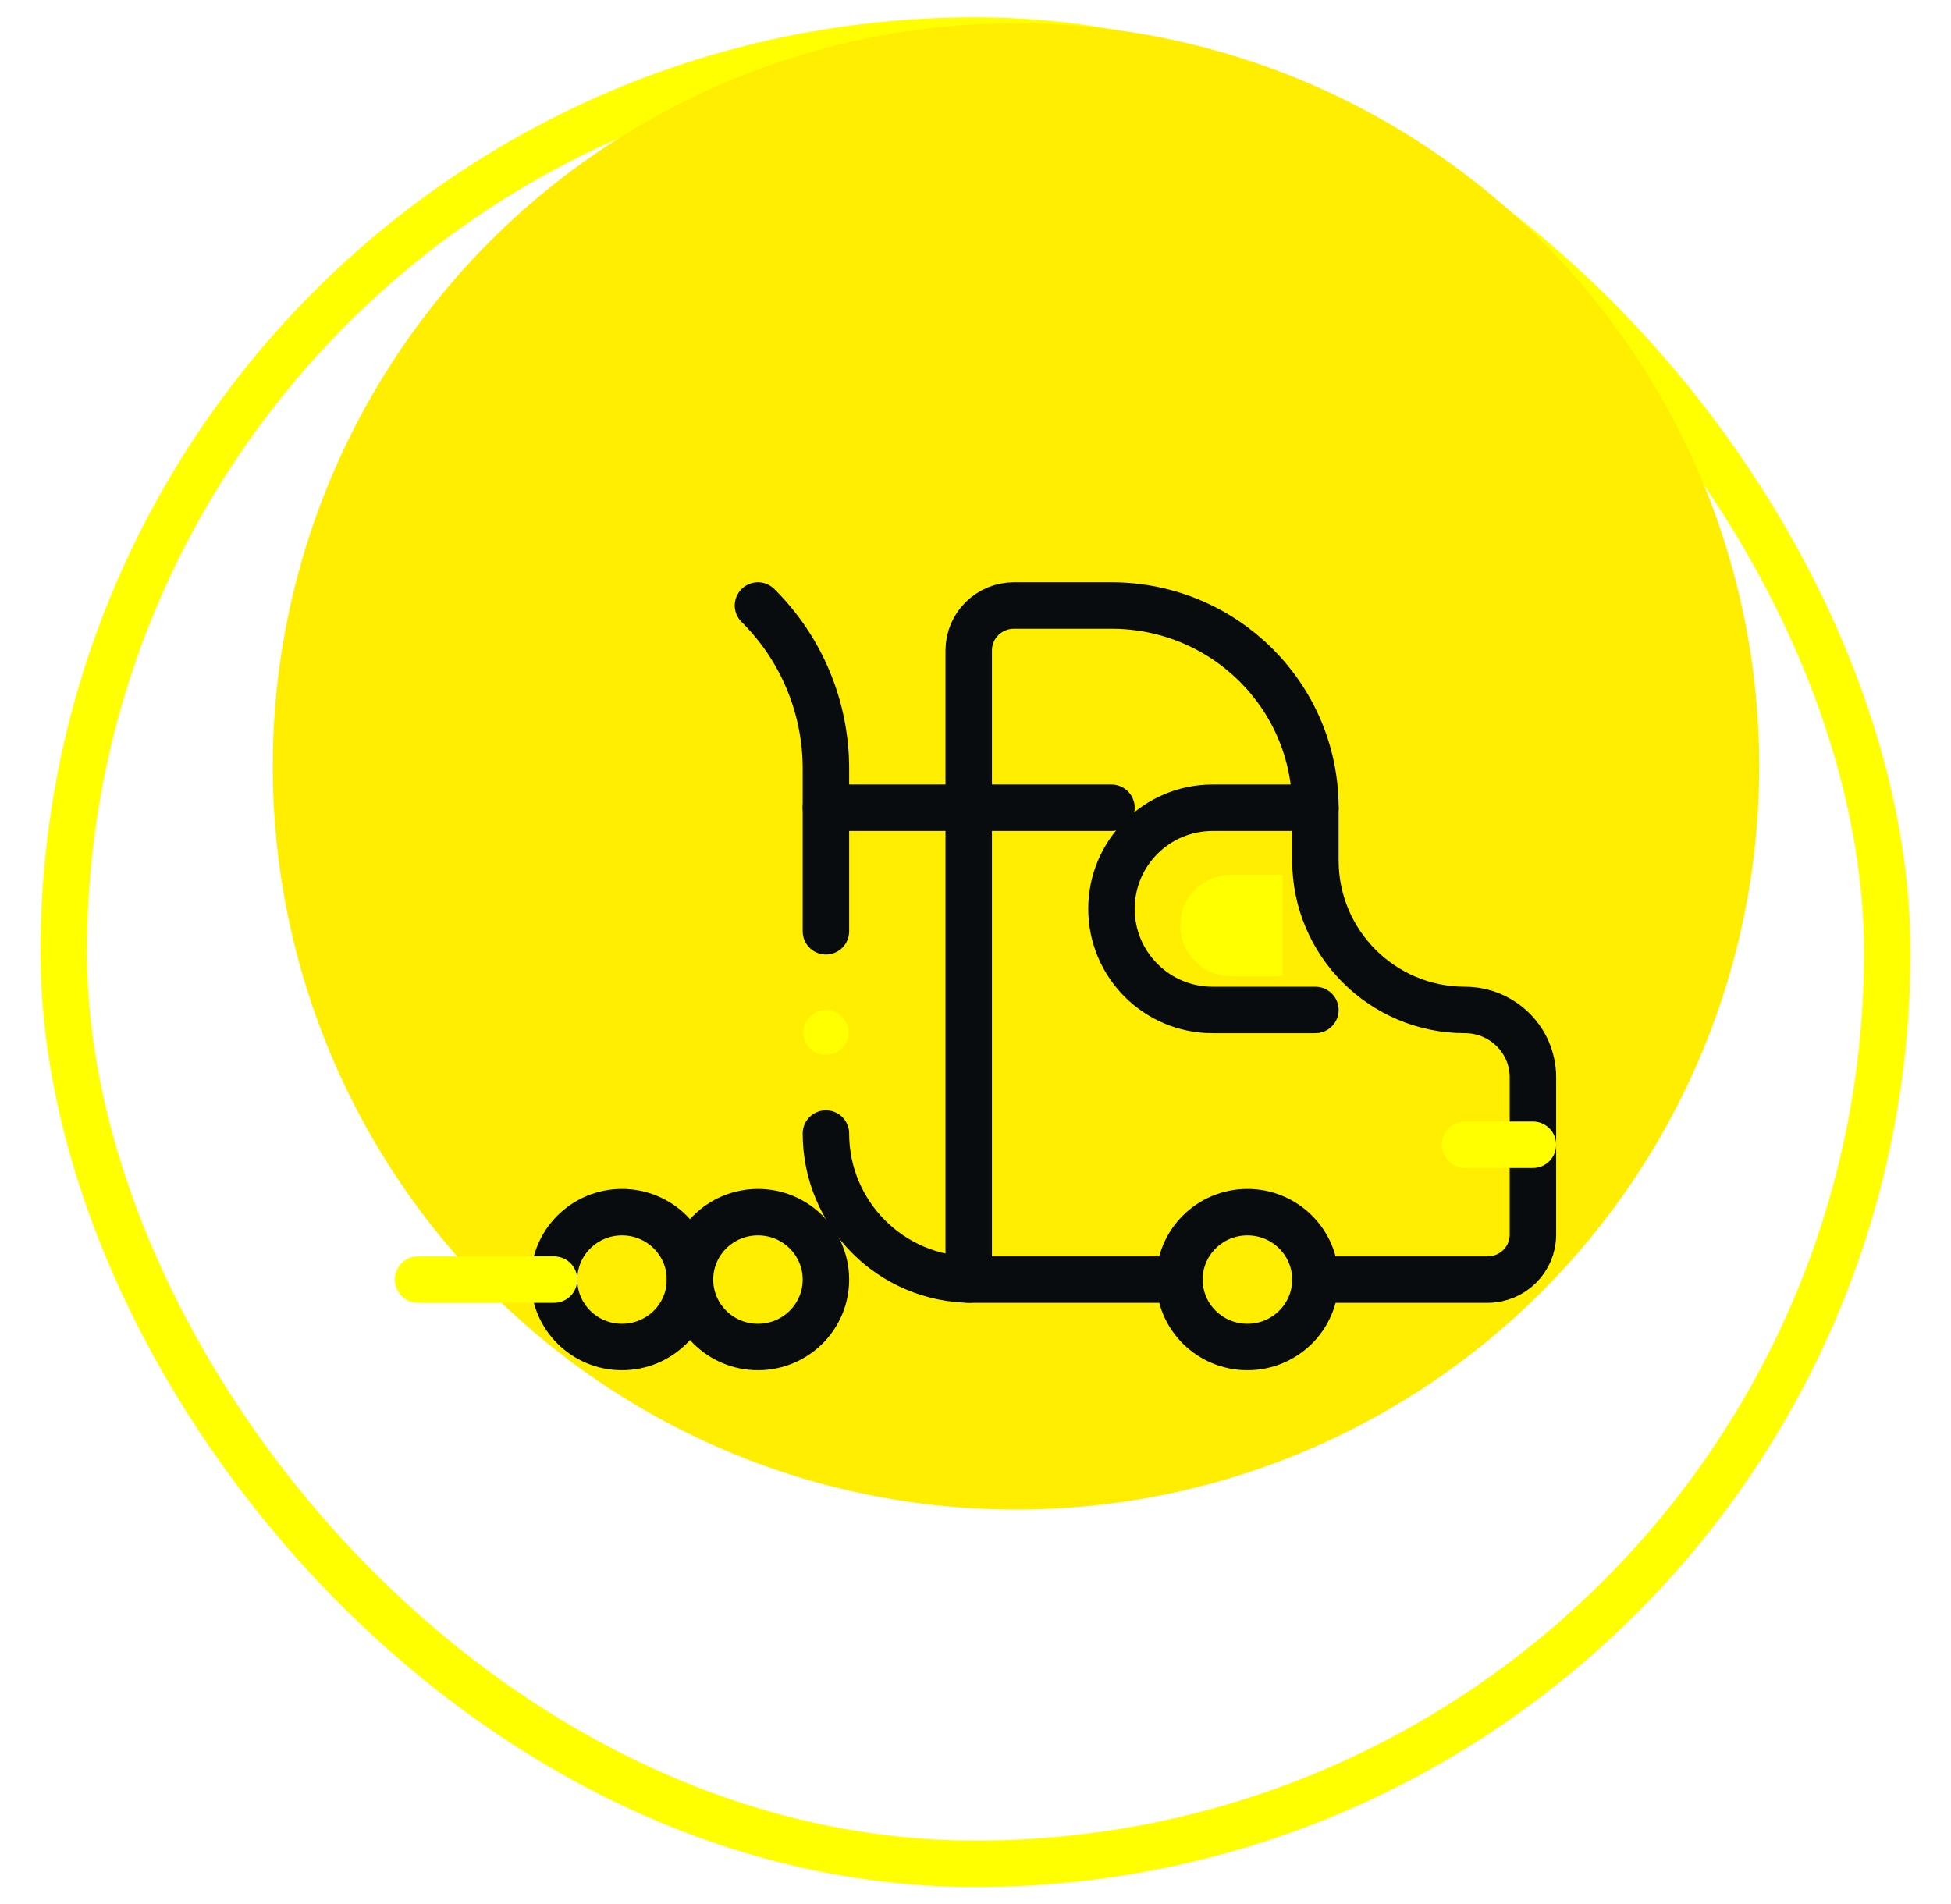 <svg width="42" height="41" viewBox="0 0 42 41" fill="none" xmlns="http://www.w3.org/2000/svg">
<rect x="1.372" y="0.872" width="39.256" height="39.256" rx="19.628" stroke="#FFFF00"/>
<g filter="url(#filter0_bi_6_12)">
<circle cx="20.872" cy="20.5" r="16" fill="#FFEE00"/>
</g>
<path d="M14.854 27.549C14.854 28.35 14.199 29 13.39 29C12.582 29 11.927 28.35 11.927 27.549C11.927 26.747 12.582 26.097 13.39 26.097C14.199 26.097 14.854 26.747 14.854 27.549Z" stroke="#080C0F" stroke-miterlimit="10" stroke-linecap="round" stroke-linejoin="round"/>
<path d="M17.78 27.549C17.78 28.35 17.125 29 16.317 29C15.509 29 14.854 28.35 14.854 27.549C14.854 26.747 15.509 26.097 16.317 26.097C17.125 26.097 17.78 26.747 17.78 27.549Z" stroke="#080C0F" stroke-miterlimit="10" stroke-linecap="round" stroke-linejoin="round"/>
<path d="M28.317 27.549C28.317 28.35 27.662 29 26.854 29C26.045 29 25.39 28.35 25.39 27.549C25.39 26.747 26.045 26.097 26.854 26.097C27.662 26.097 28.317 26.747 28.317 27.549Z" stroke="#080C0F" stroke-miterlimit="10" stroke-linecap="round" stroke-linejoin="round"/>
<path d="M20.854 27.549V14.003C20.854 13.469 21.29 13.036 21.829 13.036H23.927C26.352 13.036 28.317 14.985 28.317 17.39V18.524C28.317 20.302 29.759 21.744 31.537 21.744V21.744C32.345 21.744 33 22.393 33 23.195V26.581C33 27.116 32.563 27.549 32.024 27.549H28.317" stroke="#080C0F" stroke-miterlimit="10" stroke-linecap="round" stroke-linejoin="round"/>
<path d="M11.927 27.549H9" stroke="#FFFF00" stroke-miterlimit="10" stroke-linecap="round" stroke-linejoin="round"/>
<path d="M28.317 21.744H26.104C24.901 21.744 23.927 20.769 23.927 19.567V19.567C23.927 18.364 24.901 17.39 26.104 17.39H28.317" stroke="#080C0F" stroke-miterlimit="10" stroke-linecap="round" stroke-linejoin="round"/>
<path d="M27.611 21.018H26.5C25.897 21.018 25.407 20.529 25.407 19.925C25.407 19.322 25.897 18.832 26.5 18.832H27.611" fill="#FFFF00"/>
<path d="M17.78 17.39H20.854" stroke="#080C0F" stroke-miterlimit="10" stroke-linecap="round" stroke-linejoin="round"/>
<path d="M20.854 17.39H23.927" stroke="#080C0F" stroke-miterlimit="10" stroke-linecap="round" stroke-linejoin="round"/>
<path d="M31.537 24.646H33" stroke="#FFFF00" stroke-miterlimit="10" stroke-linecap="round" stroke-linejoin="round"/>
<path d="M18.268 22.227C18.268 22.494 18.05 22.711 17.78 22.711C17.511 22.711 17.293 22.494 17.293 22.227C17.293 21.96 17.511 21.744 17.78 21.744C18.05 21.744 18.268 21.96 18.268 22.227Z" fill="#FFFF00"/>
<path d="M16.317 13.036V13.036C17.254 13.965 17.78 15.229 17.78 16.548V20.05" stroke="#080C0F" stroke-miterlimit="10" stroke-linecap="round" stroke-linejoin="round"/>
<path d="M17.78 24.404V24.404C17.78 26.141 19.188 27.549 20.925 27.549H25.39" stroke="#080C0F" stroke-miterlimit="10" stroke-linecap="round" stroke-linejoin="round"/>
<defs>
<filter id="filter0_bi_6_12" x="-65.128" y="-65.5" width="172" height="172" filterUnits="userSpaceOnUse" color-interpolation-filters="sRGB">
<feFlood flood-opacity="0" result="BackgroundImageFix"/>
<feGaussianBlur in="BackgroundImageFix" stdDeviation="35"/>
<feComposite in2="SourceAlpha" operator="in" result="effect1_backgroundBlur_6_12"/>
<feBlend mode="normal" in="SourceGraphic" in2="effect1_backgroundBlur_6_12" result="shape"/>
<feColorMatrix in="SourceAlpha" type="matrix" values="0 0 0 0 0 0 0 0 0 0 0 0 0 0 0 0 0 0 127 0" result="hardAlpha"/>
<feOffset dx="1" dy="-4"/>
<feGaussianBlur stdDeviation="3.75"/>
<feComposite in2="hardAlpha" operator="arithmetic" k2="-1" k3="1"/>
<feColorMatrix type="matrix" values="0 0 0 0 0.762 0 0 0 0 0.712 0 0 0 0 0 0 0 0 1 0"/>
<feBlend mode="normal" in2="shape" result="effect2_innerShadow_6_12"/>
</filter>
</defs>
</svg>
